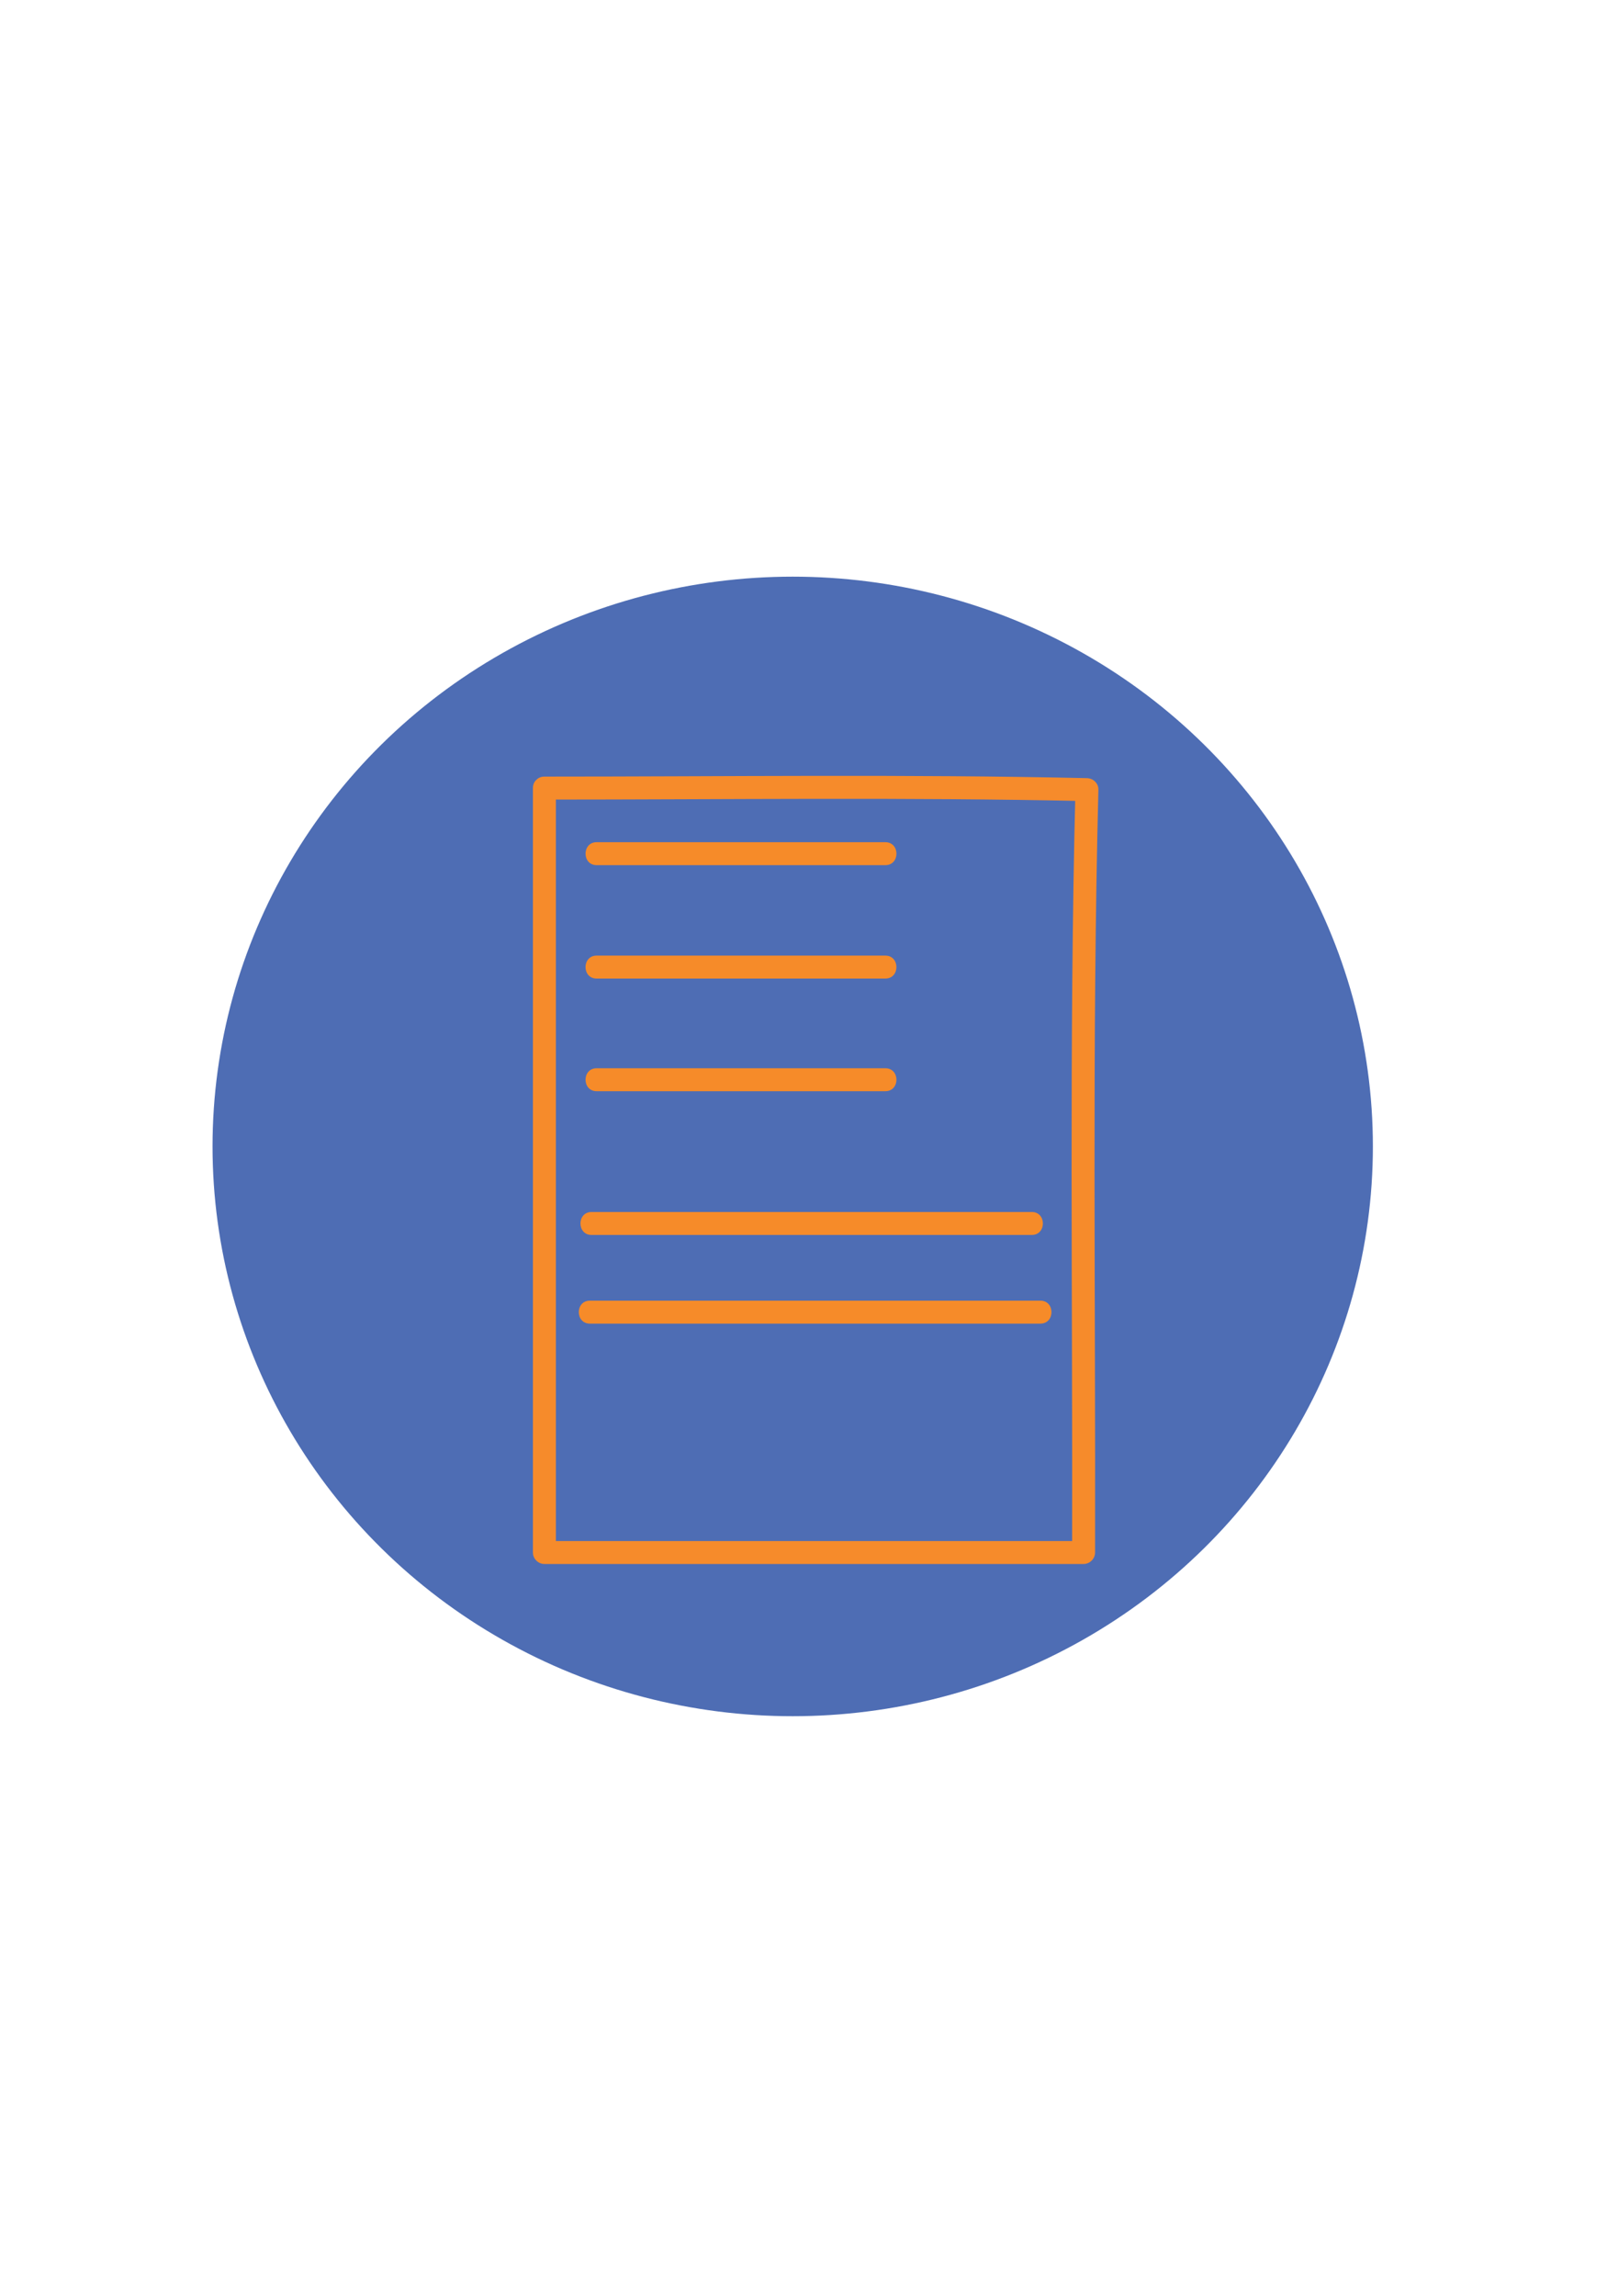 <?xml version="1.0" encoding="utf-8"?>
<!-- Generator: Adobe Illustrator 16.0.0, SVG Export Plug-In . SVG Version: 6.00 Build 0)  -->
<!DOCTYPE svg PUBLIC "-//W3C//DTD SVG 1.1//EN" "http://www.w3.org/Graphics/SVG/1.1/DTD/svg11.dtd">
<svg version="1.1" xmlns="http://www.w3.org/2000/svg" xmlns:xlink="http://www.w3.org/1999/xlink" x="0px" y="0px" width="70px"
	 height="100px" viewBox="0 0 70 100" enable-background="new 0 0 70 100" xml:space="preserve">
<g id="docpessoal">
	<ellipse fill="#4E6DB4" cx="34.53" cy="49.926" rx="25.272" ry="24.813"/>
</g>
<g id="documento">
	<g>
		<g>
			<path fill="#F68B2B" d="M23.214,34.319c0,11.097,0,22.194,0,33.291c0,0.272,0.228,0.5,0.5,0.5c7.829,0,15.658,0,23.487,0
				c0.273,0,0.499-0.228,0.5-0.5c0.026-11.07-0.137-22.156,0.145-33.223c0.007-0.277-0.232-0.494-0.5-0.5
				c-7.874-0.175-15.756-0.067-23.631-0.067c-0.645,0-0.645,1,0,1c7.875,0,15.757-0.107,23.631,0.067
				c-0.167-0.167-0.333-0.333-0.5-0.5c-0.281,11.067-0.118,22.153-0.145,33.223c0.167-0.167,0.333-0.333,0.5-0.5
				c-7.829,0-15.658,0-23.487,0c0.167,0.167,0.333,0.333,0.5,0.5c0-11.097,0-22.194,0-33.291
				C24.214,33.674,23.214,33.674,23.214,34.319z"/>
		</g>
	</g>
	<g>
		<g>
			<path fill="#F68B29" d="M25.696,57.642c6.541,0,13.082,0,19.622,0c0.645,0,0.645-1,0-1c-6.54,0-13.081,0-19.622,0
				C25.051,56.642,25.051,57.642,25.696,57.642L25.696,57.642z"/>
		</g>
	</g>
	<g>
		<g>
			<path fill="#F68B29" d="M25.768,53.781c6.392,0,12.784,0,19.176,0c0.645,0,0.645-1,0-1c-6.392,0-12.784,0-19.176,0
				C25.123,52.781,25.123,53.781,25.768,53.781L25.768,53.781z"/>
		</g>
	</g>
	<g>
		<g>
			<path fill="#F68B29" d="M25.99,47.521c4.191,0,8.383,0,12.575,0c0.645,0,0.645-1,0-1c-4.191,0-8.383,0-12.575,0
				C25.345,46.521,25.345,47.521,25.99,47.521L25.99,47.521z"/>
		</g>
	</g>
	<g>
		<g>
			<path fill="#F68B29" d="M25.989,42.616c4.191,0,8.383,0,12.575,0c0.645,0,0.645-1,0-1c-4.191,0-8.383,0-12.575,0
				C25.344,41.616,25.344,42.616,25.989,42.616L25.989,42.616z"/>
		</g>
	</g>
	<g>
		<g>
			<path fill="#F68B29" d="M25.99,37.677c4.191,0,8.383,0,12.575,0c0.645,0,0.645-1,0-1c-4.191,0-8.383,0-12.575,0
				C25.345,36.677,25.345,37.677,25.99,37.677L25.99,37.677z"/>
		</g>
	</g>
</g>
</svg>
